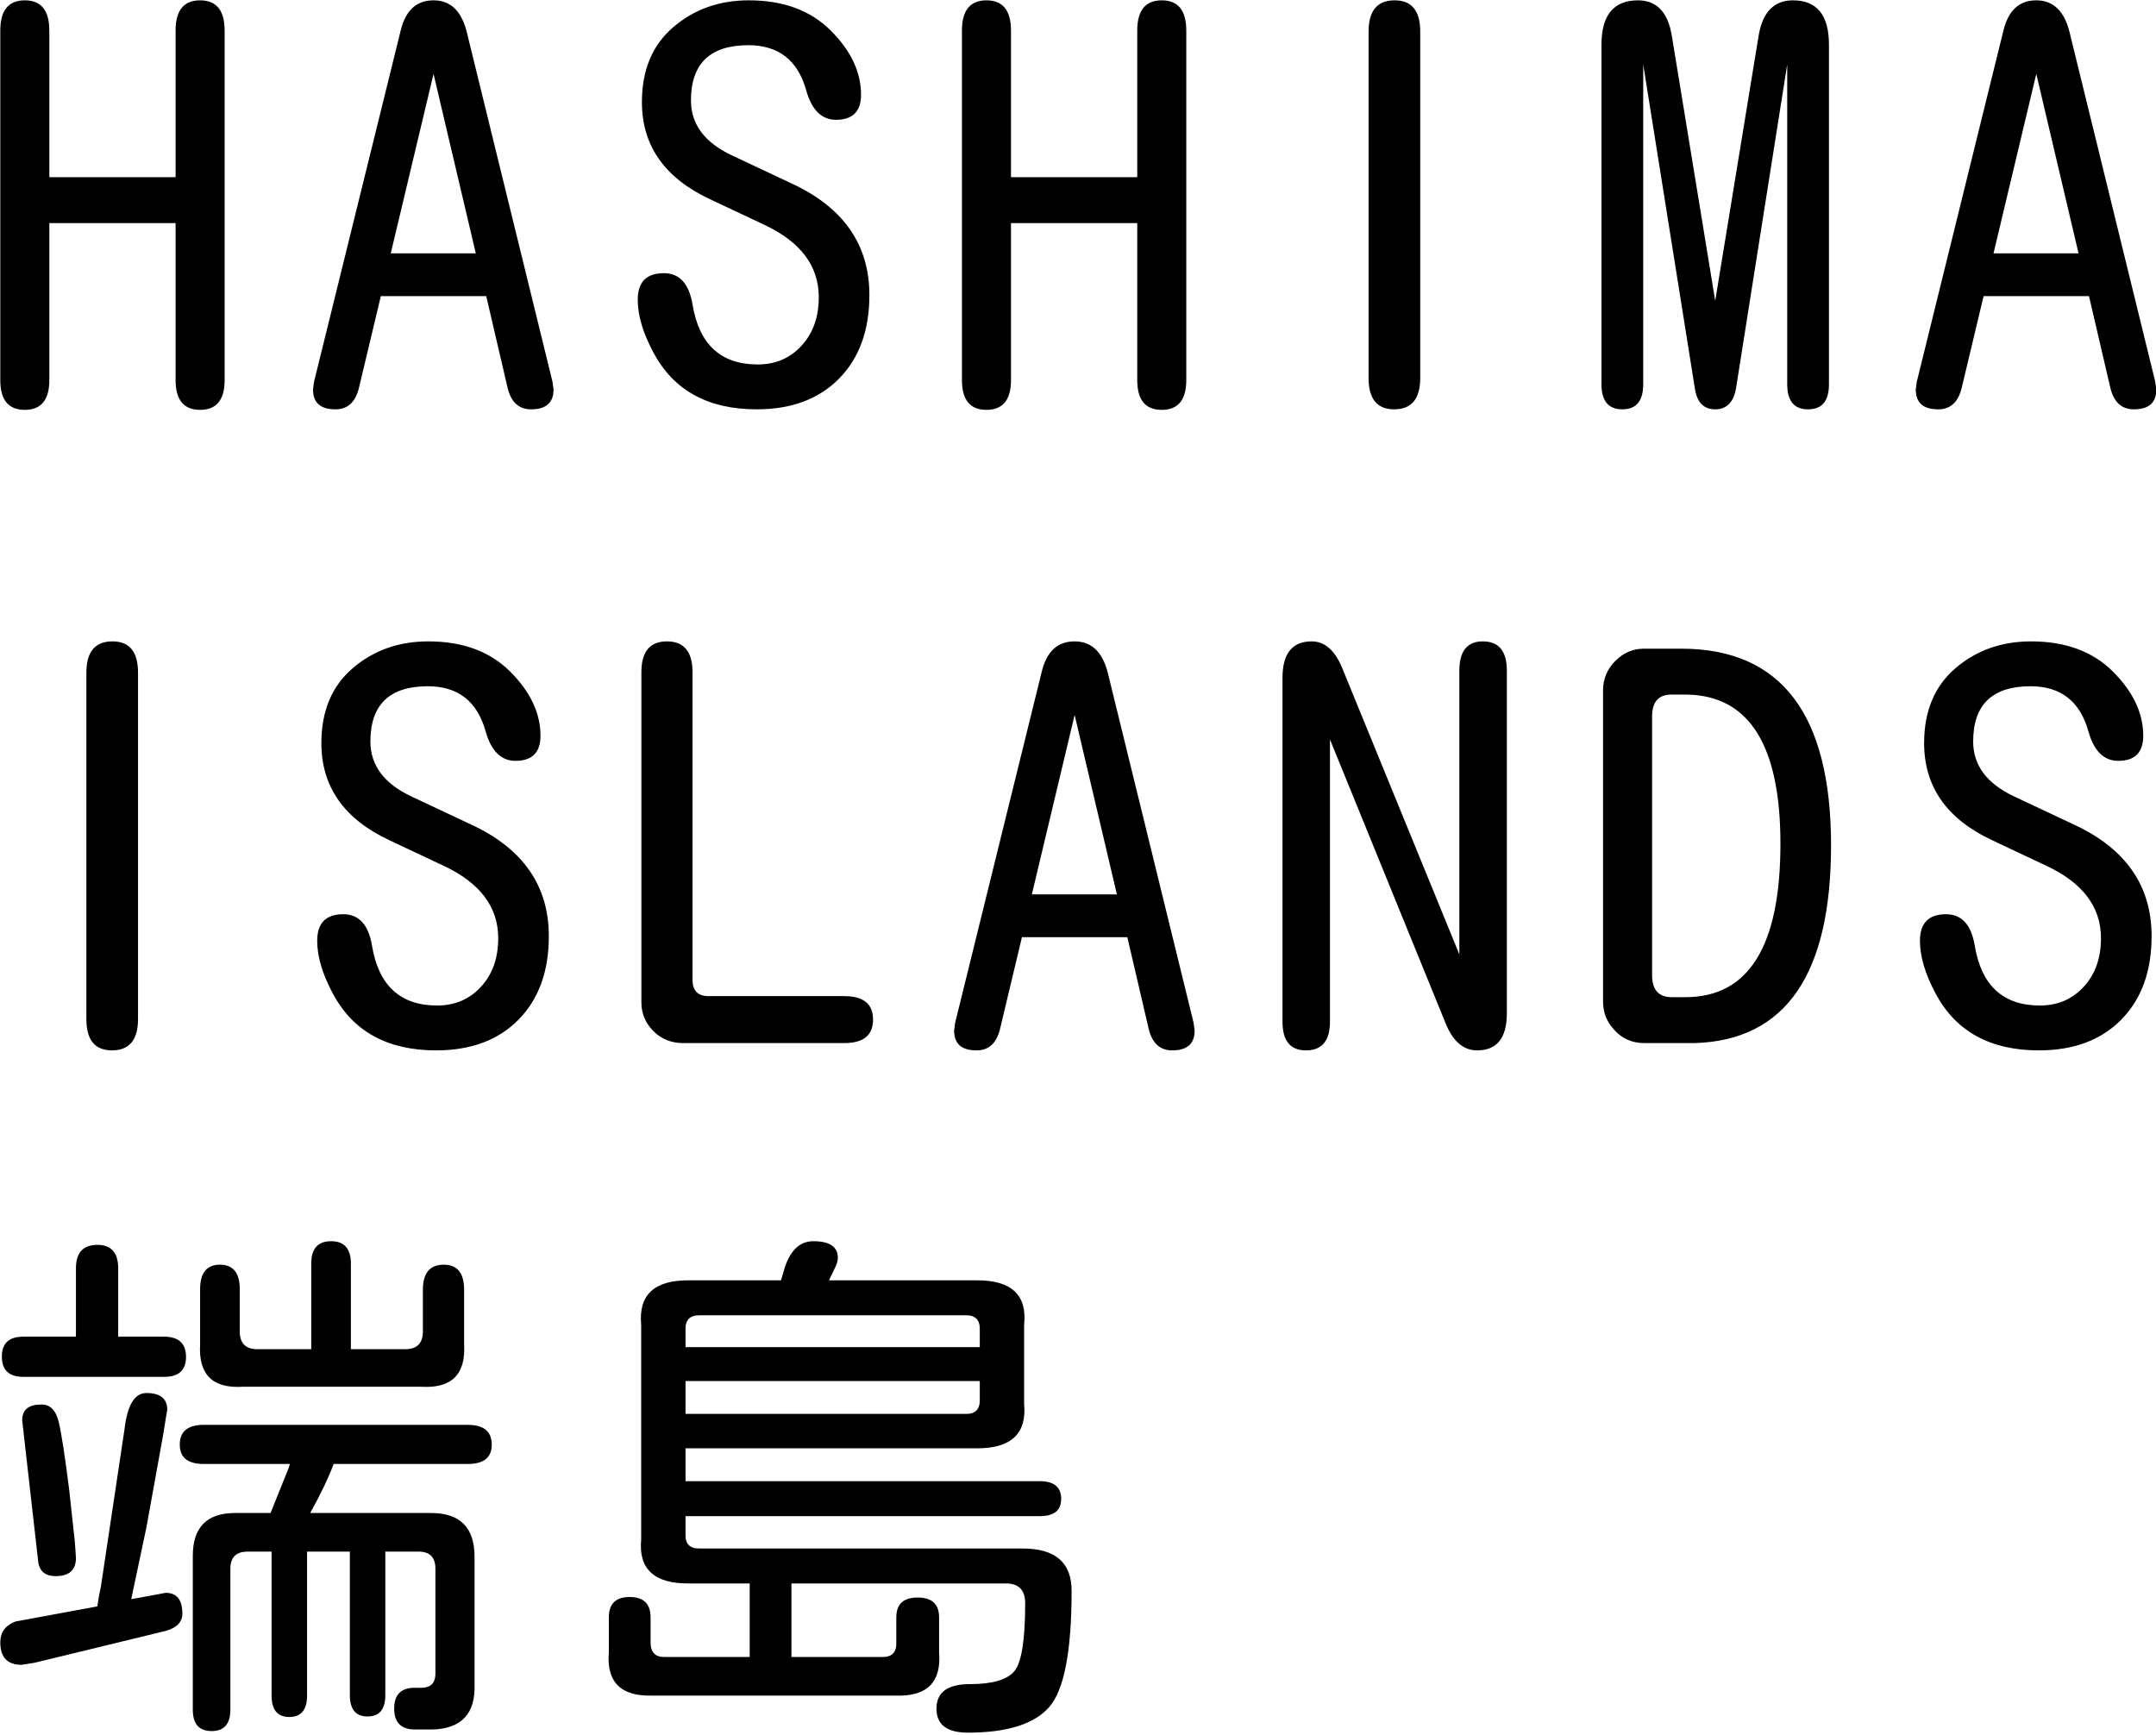 <svg width="1024" height="824" viewBox="0 0 1024 824" fill="none" xmlns="http://www.w3.org/2000/svg">
<g clip-path="url(#clip0_400_16)">
<path fill-rule="evenodd" clip-rule="evenodd" d="M1013.48 194.43C1007.7 194.43 1003.98 191.046 1002.33 184.27L992.171 140.658H942.116L931.708 184.27C930.055 191.046 926.338 194.43 920.557 194.43C913.453 194.43 909.902 191.294 909.902 185.013L910.397 181.297L951.532 14.528C953.843 4.95 959.047 0.156 967.143 0.156C975.235 0.156 980.524 5.279 983.002 15.52L1023.64 181.297L1024.14 185.013C1024.14 191.294 1020.58 194.43 1013.48 194.43ZM967.143 35.096L946.824 120.338H987.215L967.143 35.096ZM804.984 495.455H780.948C775.001 495.455 770.126 493.225 766.328 488.764C763.021 485.132 761.372 480.753 761.372 475.631V327.943C761.372 322.492 763.312 317.826 767.195 313.943C771.075 310.063 775.578 308.119 780.7 308.119H798.542C845.952 308.119 869.66 339.261 869.66 401.539C869.66 462.83 848.101 494.134 804.984 495.455ZM801.515 329.926H793.338C787.72 330.092 784.827 333.395 784.665 339.838V463.737C784.827 470.179 787.801 473.486 793.586 473.649H800.524C830.589 473.649 845.623 449.364 845.623 400.796C845.623 354.21 830.918 330.588 801.515 329.926ZM858.757 194.43C852.147 194.43 848.845 190.465 848.845 182.535V30.635L824.56 184.271C823.403 191.047 820.1 194.431 814.649 194.431C809.197 194.431 805.976 191.128 804.984 184.519L780.452 30.636V182.535C780.452 190.465 777.146 194.43 770.54 194.43C763.931 194.43 760.628 190.465 760.628 182.535V21.219C760.628 7.179 766.409 0.156 777.974 0.156C786.895 0.156 792.261 5.856 794.081 17.255L814.649 142.888L835.216 17.254C837.032 5.856 842.483 0.156 851.57 0.156C862.969 0.156 868.668 7.18 868.668 21.219V182.535C868.668 190.465 865.362 194.43 858.757 194.43ZM701.553 498.924C695.111 498.924 690.155 494.712 686.686 486.286L631.675 351.236V485.295C631.675 494.382 627.872 498.924 620.276 498.924C612.842 498.924 609.125 494.382 609.125 485.295V321.996C609.125 310.435 613.748 304.651 623.002 304.651C629.111 304.651 633.905 308.782 637.374 317.04L693.128 453.329V318.527C693.128 309.277 696.845 304.651 704.279 304.651C711.876 304.651 715.678 309.277 715.678 318.527V481.33C715.678 493.062 710.97 498.924 701.553 498.924ZM662.154 194.43C654.058 194.43 650.011 189.474 650.011 179.562V15.024C650.011 5.112 654.139 0.156 662.402 0.156C670.494 0.156 674.544 5.112 674.544 15.024V179.562C674.544 189.474 670.412 194.43 662.154 194.43ZM556.74 498.924C550.956 498.924 547.239 495.54 545.589 488.764L535.43 445.152H485.374L474.967 488.764C473.314 495.54 469.597 498.924 463.816 498.924C456.711 498.924 453.161 495.788 453.161 489.507L453.656 485.791L494.791 319.023C497.103 309.444 502.306 304.651 510.402 304.651C518.494 304.651 523.783 309.773 526.261 320.014L566.9 485.791L567.396 489.507C567.396 495.788 563.841 498.924 556.74 498.924ZM510.402 339.59L490.083 424.832H530.474L510.402 339.59ZM551.785 194.677C544.017 194.677 540.138 189.97 540.138 180.553V105.966H480.171V180.553C480.171 189.97 476.288 194.677 468.524 194.677C460.757 194.677 456.878 189.97 456.878 180.553V14.528C456.878 4.95 460.757 0.156 468.524 0.156C476.288 0.156 480.171 4.95 480.171 14.528V84.16H540.138V14.528C540.138 4.95 544.017 0.156 551.785 0.156C559.548 0.156 563.431 4.95 563.431 14.528V180.553C563.431 189.97 559.548 194.677 551.785 194.677ZM401.024 495.455H324.455C318.836 495.455 314.129 493.557 310.33 489.755C306.528 485.957 304.631 481.415 304.631 476.127V319.27C304.631 309.525 308.677 304.651 316.773 304.651C324.865 304.651 328.915 309.525 328.915 319.27V465.967C329.078 470.593 331.474 472.99 336.101 473.153H401.024C410.108 473.153 414.653 476.87 414.653 484.304C414.653 491.738 410.108 495.455 401.024 495.455ZM347.5 73.752L376.492 87.382C400.776 98.78 412.919 116.374 412.919 140.162C412.919 156.85 408.125 170.065 398.546 179.81C388.963 189.559 375.911 194.43 359.394 194.43C336.264 194.43 319.909 185.428 310.33 167.42C305.374 158.17 302.896 149.826 302.896 142.392C302.896 133.967 307.023 129.755 315.286 129.755C322.72 129.755 327.262 134.711 328.915 144.623C332.051 163.622 342.378 173.119 359.89 173.119C368.315 173.119 375.253 170.146 380.705 164.198C386.156 158.251 388.882 150.57 388.882 141.153C388.882 126.286 380.209 114.805 362.863 106.709L337.092 94.567C315.615 84.493 304.879 69.129 304.879 48.477C304.879 33.28 309.835 21.428 319.746 12.917C329.658 4.411 341.634 0.157 355.677 0.157C372.032 0.157 384.999 4.95 394.581 14.528C404.161 24.111 408.954 34.271 408.954 45.008C408.954 52.938 404.989 56.902 397.059 56.902C390.284 56.902 385.576 52.279 382.935 43.025C378.97 28.653 369.802 21.467 355.43 21.467C337.255 21.467 328.172 30.225 328.172 47.733C328.172 58.97 334.615 67.642 347.5 73.752ZM308.992 768.231V780.125C308.992 784.918 311.304 787.23 315.93 787.063H356.074V752.124H327.329C310.808 752.29 303.208 745.352 304.532 731.309V629.216C303.208 615.01 310.808 607.99 327.329 608.153H370.941L372.181 603.941C374.821 594.362 379.529 589.568 386.305 589.568C394.068 589.568 397.952 592.213 397.952 597.498C397.952 598.985 397.289 600.967 395.969 603.445L393.739 608.153H463.618C480.302 607.99 487.902 615.01 486.415 629.216V666.881C487.736 680.924 480.302 687.944 464.113 687.944H325.594V703.556H493.849C500.621 703.556 504.009 706.366 504.009 711.98C504.009 717.432 500.621 720.158 493.849 720.158H325.594V728.831C325.428 733.457 327.74 735.688 332.533 735.521H485.672C501.198 735.521 508.965 742.212 508.965 755.593C508.965 784.337 505.411 802.756 498.31 810.852C491.205 818.944 478.32 822.994 459.653 822.994C449.741 822.994 444.785 819.192 444.785 811.595C444.785 803.829 450.07 799.949 460.644 799.949C471.214 799.949 478.238 797.928 481.707 793.878C485.176 789.832 486.911 779.052 486.911 761.54C486.911 755.264 483.852 752.124 477.742 752.124H375.898V787.063H418.767C423.556 787.23 425.868 784.918 425.705 780.125V768.231C425.705 761.954 429.089 758.814 435.864 758.814C442.636 758.814 446.024 761.954 446.024 768.231V784.833C447.178 799.043 440.325 805.896 425.457 805.4H309.488C294.783 805.729 288.011 798.876 289.168 784.833V768.231C289.168 761.788 292.471 758.567 299.08 758.567C305.686 758.567 308.992 761.788 308.992 768.231ZM325.594 671.59H458.414C463.203 671.756 465.515 669.444 465.352 664.651V655.978H325.594V671.59ZM325.594 631.694V639.871H465.352V631.694C465.515 626.904 463.203 624.593 458.414 624.756H332.533C327.74 624.593 325.428 626.904 325.594 631.694ZM252.246 194.43C246.462 194.43 242.745 191.046 241.095 184.27L230.936 140.658H180.881L170.473 184.27C168.82 191.046 165.103 194.43 159.322 194.43C152.217 194.43 148.667 191.294 148.667 185.013L149.162 181.297L190.297 14.528C192.608 4.95 197.812 0.156 205.908 0.156C214 0.156 219.289 5.279 221.767 15.52L262.406 181.297L262.902 185.013C262.902 191.294 259.347 194.43 252.246 194.43ZM205.908 35.096L185.589 120.338H225.98L205.908 35.096ZM157.241 589.568C163.517 589.568 166.657 593.123 166.657 600.224V640.863H192.924C198.042 640.7 200.687 638.055 200.853 632.933V612.614C200.853 604.684 204.156 600.719 210.765 600.719C217.208 600.719 220.429 604.684 220.429 612.614V638.632C221.254 652.842 214.482 659.533 200.11 658.704H115.115C100.905 659.533 94.215 652.842 95.044 638.632V612.366C95.044 604.603 98.18 600.719 104.46 600.719C110.736 600.719 113.876 604.603 113.876 612.366V632.933C114.039 638.055 116.683 640.7 121.805 640.863H147.825V600.224C147.825 593.123 150.961 589.568 157.241 589.568ZM95.044 194.677C87.277 194.677 83.397 189.97 83.397 180.553V105.966H23.43V180.553C23.43 189.97 19.547 194.677 11.783 194.677C4.017 194.677 0.137 189.97 0.137 180.553V14.528C0.137 4.95 4.017 0.156 11.783 0.156C19.547 0.156 23.43 4.95 23.43 14.528V84.16H83.397V14.528C83.397 4.95 87.277 0.156 95.044 0.156C102.807 0.156 106.69 4.95 106.69 14.528V180.553C106.69 189.97 102.807 194.677 95.044 194.677ZM7.323 770.213L46.227 763.027L46.971 758.319L47.961 753.363L59.113 679.023C60.433 667.462 63.903 661.678 69.52 661.678C76.126 661.678 79.432 664.322 79.432 669.607L78.689 674.067L77.449 681.749L69.52 725.609L62.334 759.558L65.308 759.062L78.688 756.584C83.974 756.584 86.618 759.891 86.618 766.496C86.618 770.461 83.974 773.186 78.688 774.673L16.492 789.789L10.298 790.78C3.522 790.78 0.138 787.23 0.138 780.125C0.138 775.335 2.53 772.033 7.323 770.213ZM19.713 667.129C23.84 667.129 26.566 669.897 27.89 675.43C29.21 680.967 30.864 691.661 32.846 707.52L35.572 732.547L36.067 739.982C36.067 745.766 32.847 748.655 26.403 748.655C21.777 748.655 19.051 746.591 18.226 742.459L11.288 681.254L10.545 674.563C10.545 669.607 13.599 667.129 19.713 667.129ZM41.023 484.056V319.518C41.023 309.606 45.151 304.651 53.413 304.651C61.506 304.651 65.556 309.606 65.556 319.518V484.056C65.556 493.968 61.424 498.924 53.166 498.924C45.069 498.924 41.023 493.968 41.023 484.056ZM88.353 644.579C88.353 650.859 84.883 653.996 77.945 653.996H11.04C4.264 653.996 0.88 650.775 0.88 644.332C0.88 638.055 4.264 634.915 11.04 634.915H36.067V602.454C36.067 595.02 39.452 591.303 46.227 591.303C52.832 591.303 56.139 595.02 56.139 602.454V634.915H77.945C84.884 634.915 88.353 638.137 88.353 644.579ZM85.379 686.21C85.379 679.933 89.177 676.793 96.779 676.793H222.164C229.76 676.793 233.563 679.933 233.563 686.21C233.563 692.323 229.76 695.378 222.164 695.378H158.48C156.002 701.987 152.285 709.75 147.329 718.671H204.818C218.528 718.671 225.385 725.609 225.385 739.486V799.949C225.881 814.154 219.024 821.341 204.818 821.507H197.136C190.527 821.507 187.224 818.201 187.224 811.595C187.224 804.986 190.446 801.683 196.888 801.683H200.606C204.57 801.521 206.634 799.453 206.8 795.488V744.69C206.634 739.571 203.989 737.008 198.871 737.008H183.012V805.152C183.012 811.924 180.201 815.312 174.586 815.312C168.969 815.312 166.161 811.924 166.161 805.152V737.008H145.842V805.4C145.842 812.172 143.031 815.56 137.417 815.56C131.799 815.56 128.992 812.172 128.992 805.4V737.008H117.098C112.141 737.175 109.579 739.734 109.416 744.69V812.091C109.416 818.863 106.442 822.251 100.495 822.251C94.548 822.251 91.575 818.863 91.575 812.091V738.991C91.575 725.447 98.265 718.671 111.646 718.671H128.496L137.169 697.113L137.665 695.378H96.778C89.178 695.378 85.379 692.323 85.379 686.21ZM158.083 471.914C153.127 462.664 150.649 454.32 150.649 446.886C150.649 438.461 154.777 434.249 163.039 434.249C170.473 434.249 175.015 439.205 176.668 449.117C179.804 468.116 190.131 477.613 207.643 477.613C216.068 477.613 223.006 474.64 228.458 468.692C233.909 462.745 236.635 455.064 236.635 445.647C236.635 430.78 227.962 419.299 210.616 411.204L184.846 399.061C163.368 388.987 152.632 373.623 152.632 352.971C152.632 337.774 157.587 325.922 167.499 317.412C177.411 308.906 189.387 304.651 203.43 304.651C219.785 304.651 232.752 309.444 242.334 319.023C251.914 328.606 256.707 338.765 256.707 349.502C256.707 357.431 252.742 361.396 244.813 361.396C238.037 361.396 233.329 356.773 230.688 347.52C226.723 333.147 217.555 325.961 203.183 325.961C185.008 325.961 175.925 334.719 175.925 352.227C175.925 363.464 182.368 372.137 195.253 378.246L224.245 391.875C248.53 403.274 260.672 420.868 260.672 444.656C260.672 461.344 255.878 474.559 246.299 484.304C236.717 494.053 223.665 498.924 207.147 498.924C184.017 498.924 167.662 489.922 158.083 471.914ZM924.274 434.249C931.708 434.249 936.25 439.205 937.903 449.117C941.039 468.116 951.365 477.613 968.878 477.613C977.303 477.613 984.241 474.64 989.693 468.692C995.144 462.745 997.87 455.064 997.87 445.647C997.87 430.78 989.197 419.299 971.851 411.204L946.081 399.061C924.603 388.987 913.867 373.623 913.867 352.971C913.867 337.774 918.823 325.922 928.735 317.412C938.646 308.906 950.622 304.651 964.665 304.651C981.02 304.651 993.987 309.444 1003.57 319.023C1013.15 328.606 1017.94 338.765 1017.94 349.502C1017.94 357.431 1013.98 361.396 1006.05 361.396C999.272 361.396 994.564 356.773 991.923 347.52C987.958 333.147 978.79 325.961 964.417 325.961C946.243 325.961 937.16 334.719 937.16 352.227C937.16 363.464 943.602 372.137 956.488 378.246L985.48 391.875C1009.76 403.274 1021.91 420.868 1021.91 444.656C1021.91 461.344 1017.11 474.559 1007.53 484.304C997.952 494.053 984.9 498.924 968.382 498.924C945.252 498.924 928.897 489.922 919.318 471.914C914.362 462.664 911.884 454.32 911.884 446.886C911.884 438.461 916.012 434.249 924.274 434.249Z" fill="black"/>
</g>
<defs>
<clipPath id="clip0_400_16">
<rect width="1024" height="824" fill="white"/>
</clipPath>
</defs>
</svg>
